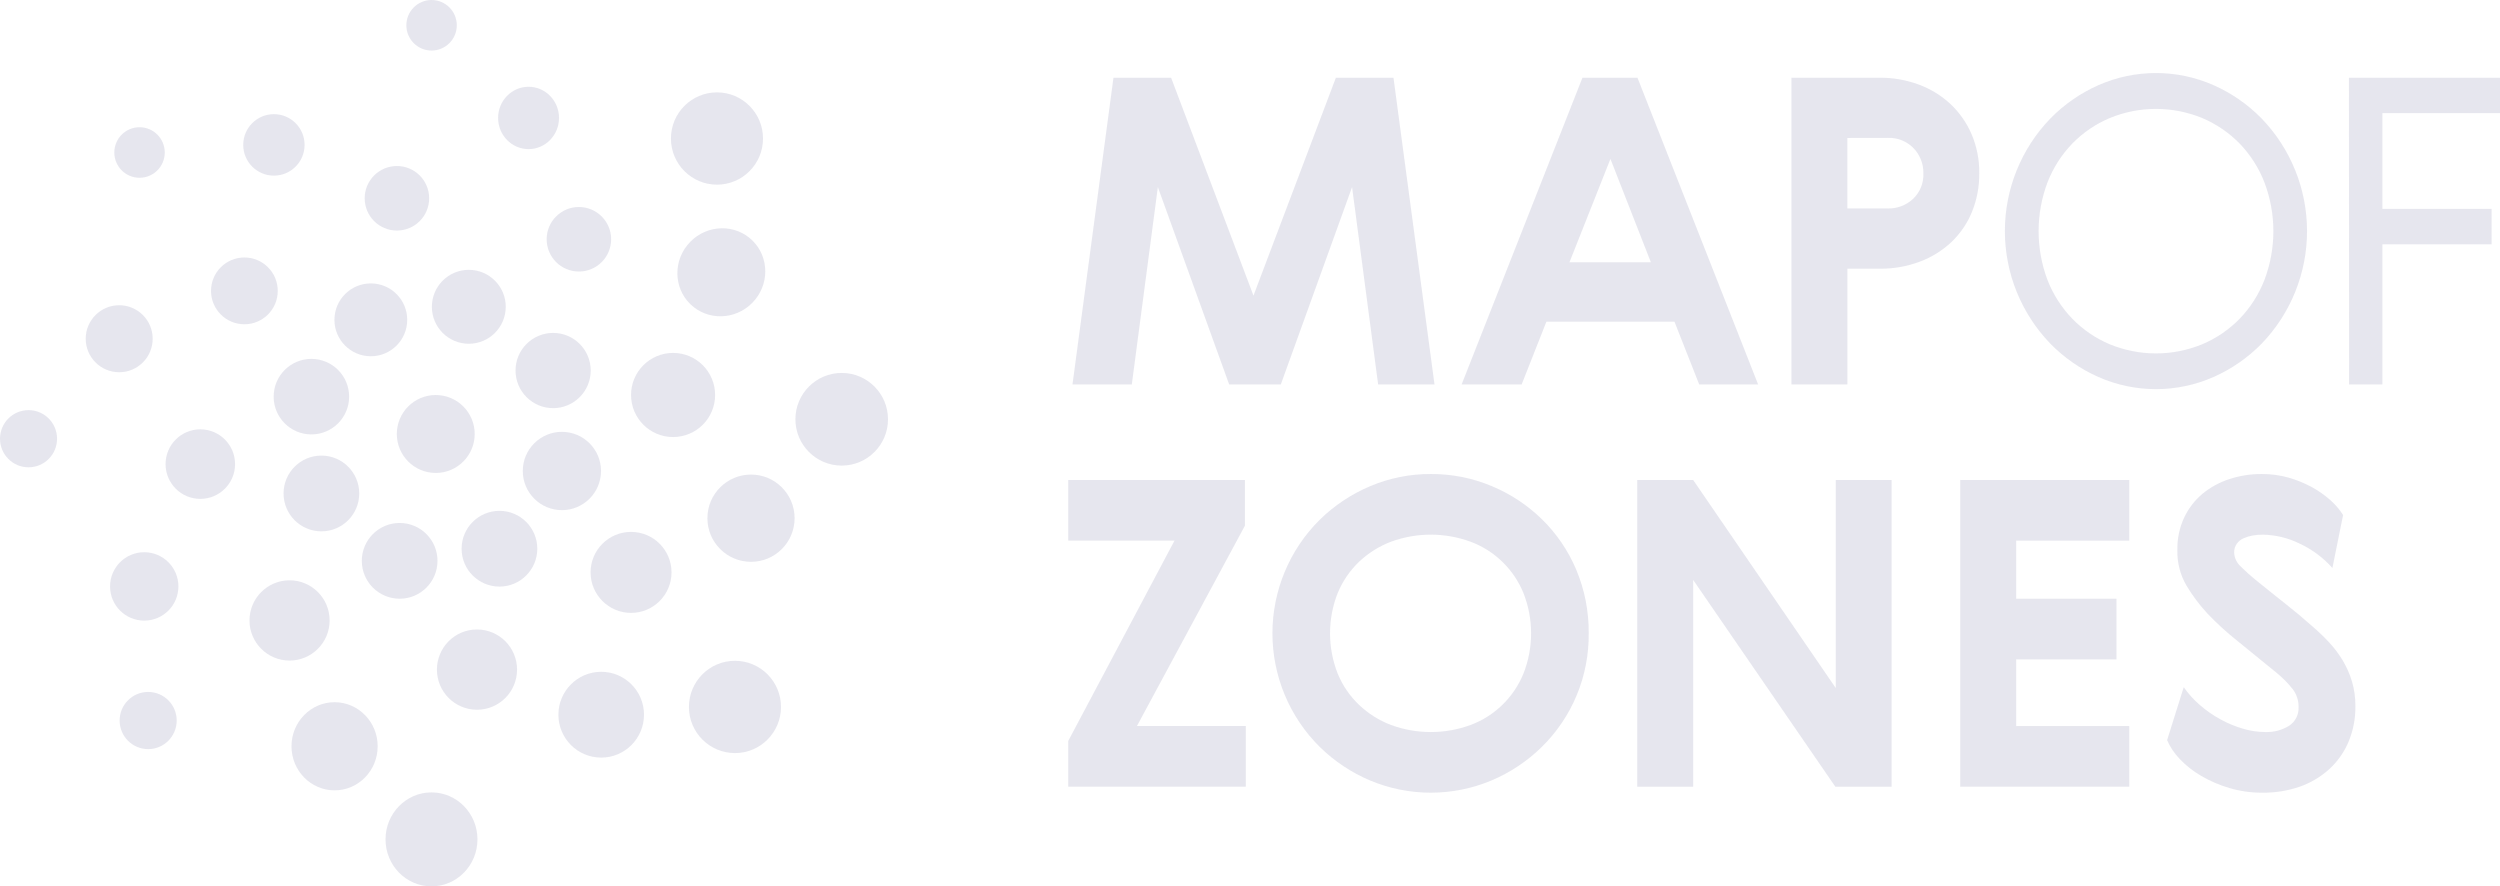 <svg width="440" height="156" viewBox="0 0 440 156" fill="none" xmlns="http://www.w3.org/2000/svg">
<g opacity="0.3" clip-path="url(#clip0_5421_27873)">
<path d="M235.113 13.68H245.253L252.472 67.663H242.55L237.964 32.931L225.422 67.663H216.332L203.784 32.931L199.198 67.663H188.757L195.969 13.68H206.116L220.611 52.028L235.113 13.68Z" fill="#ACACC6"/>
<path d="M309.431 67.663H299.06L294.704 56.611H272.17L267.808 67.663H257.245L278.511 13.68H288.196L309.431 67.663ZM276.225 46.162H290.554L283.437 27.969L276.225 46.162Z" fill="#ACACC6"/>
<path d="M330.767 13.68C333.138 13.658 335.492 14.066 337.717 14.885C339.777 15.647 341.666 16.808 343.277 18.302C344.866 19.796 346.13 21.6 346.992 23.604C347.923 25.789 348.385 28.145 348.35 30.52C348.375 32.84 347.94 35.141 347.069 37.29C346.254 39.292 345.025 41.099 343.463 42.592C341.858 44.099 339.971 45.274 337.909 46.047C335.657 46.891 333.268 47.312 330.863 47.29H325.143V67.663H315.298V13.68H330.767ZM325.137 24.283V36.688H332.266C333.911 36.73 335.505 36.122 336.705 34.995C337.309 34.419 337.782 33.721 338.094 32.947C338.405 32.173 338.548 31.341 338.512 30.508C338.53 29.69 338.386 28.877 338.088 28.116C337.79 27.354 337.344 26.659 336.776 26.072C336.196 25.474 335.497 25.004 334.725 24.694C333.952 24.384 333.124 24.239 332.292 24.27L325.137 24.283Z" fill="#ACACC6"/>
<path d="M389.596 66.349C386.4 67.761 382.945 68.49 379.452 68.49C375.959 68.49 372.505 67.761 369.309 66.349C366.147 64.948 363.279 62.957 360.86 60.483C355.727 55.168 352.857 48.064 352.857 40.672C352.857 33.279 355.727 26.175 360.86 20.86C363.279 18.386 366.147 16.395 369.309 14.994C372.505 13.582 375.959 12.853 379.452 12.853C382.945 12.853 386.4 13.582 389.596 14.994C392.76 16.395 395.629 18.386 398.051 20.86C403.175 26.18 406.039 33.282 406.039 40.672C406.039 48.061 403.175 55.163 398.051 60.483C395.629 62.957 392.76 64.948 389.596 66.349ZM387.603 20.783C382.382 18.629 376.522 18.629 371.301 20.783C368.832 21.826 366.596 23.352 364.723 25.27C362.835 27.229 361.355 29.543 360.367 32.078C358.273 37.626 358.273 43.749 360.367 49.297C361.357 51.83 362.837 54.141 364.723 56.098C366.594 58.019 368.831 59.545 371.301 60.586C376.522 62.739 382.382 62.739 387.603 60.586C390.073 59.543 392.309 58.017 394.182 56.098C396.066 54.141 397.544 51.829 398.531 49.297C400.64 43.752 400.64 37.624 398.531 32.078C397.546 29.543 396.067 27.229 394.182 25.27C392.307 23.353 390.071 21.828 387.603 20.783Z" fill="#ACACC6"/>
<path d="M413.41 13.68H440V19.917H419.303V36.764H438.52V43.002H419.303V67.663H413.442L413.41 13.68Z" fill="#ACACC6"/>
<path d="M188.008 84.478H219.106V92.523L200.101 127.781H219.26V138.454H188.008V130.409L206.712 95.151H188.008V84.478Z" fill="#ACACC6"/>
<path d="M241.148 85.568C244.523 84.136 248.153 83.407 251.819 83.426C255.479 83.406 259.106 84.121 262.484 85.529C265.783 86.89 268.791 88.868 271.35 91.356C273.936 93.882 275.994 96.898 277.403 100.228C278.9 103.786 279.652 107.613 279.613 111.472C279.652 115.19 278.941 118.878 277.521 122.314C276.101 125.75 274.002 128.863 271.35 131.467C268.793 133.977 265.785 135.98 262.484 137.371C259.105 138.784 255.479 139.512 251.816 139.512C248.153 139.512 244.527 138.784 241.148 137.371C237.849 135.977 234.841 133.974 232.282 131.467C229.641 128.85 227.545 125.734 226.114 122.301C224.684 118.868 223.947 115.186 223.947 111.466C223.947 107.746 224.684 104.064 226.114 100.631C227.545 97.198 229.641 94.083 232.282 91.465C234.841 88.96 237.849 86.959 241.148 85.568ZM258.807 95.337C254.294 93.688 249.344 93.688 244.831 95.337C242.738 96.129 240.824 97.33 239.2 98.869C237.58 100.42 236.299 102.291 235.44 104.363C233.638 108.927 233.638 114.005 235.44 118.569C236.295 120.643 237.576 122.515 239.2 124.063C240.824 125.604 242.738 126.807 244.831 127.601C249.344 129.251 254.294 129.251 258.807 127.601C260.899 126.82 262.806 125.615 264.409 124.06C266.011 122.506 267.275 120.636 268.121 118.569C269.923 114.005 269.923 108.927 268.121 104.363C267.276 102.296 266.013 100.427 264.409 98.873C262.806 97.32 260.899 96.116 258.807 95.337Z" fill="#ACACC6"/>
<path d="M288.151 84.478H297.997L323.093 121.095V84.478H332.926V138.461H323.017L297.997 102.068V138.461H288.151V84.478Z" fill="#ACACC6"/>
<path d="M345 84.478H374.754V95.151H354.845V105.376H372.505V116.056H354.845V127.787H374.754V138.461H345V84.478Z" fill="#ACACC6"/>
<path d="M410.503 99.966C408.895 98.156 406.933 96.696 404.738 95.677C402.717 94.675 400.498 94.136 398.243 94.1C397.651 94.1 397.059 94.15 396.475 94.247C395.922 94.346 395.382 94.509 394.867 94.735C394.385 94.948 393.969 95.286 393.663 95.715C393.353 96.17 393.194 96.71 393.208 97.26C393.232 97.734 393.351 98.197 393.558 98.623C393.765 99.049 394.056 99.43 394.413 99.741C395.177 100.509 395.98 101.237 396.821 101.921C398.922 103.63 400.786 105.126 402.413 106.408C404.04 107.69 405.582 108.983 407.038 110.286C408.064 111.17 409.041 112.11 409.965 113.101C410.86 114.071 411.654 115.13 412.335 116.261C413.019 117.418 413.561 118.654 413.949 119.941C414.359 121.348 414.562 122.808 414.551 124.274C414.579 126.426 414.169 128.562 413.347 130.55C412.579 132.378 411.425 134.018 409.965 135.358C408.459 136.722 406.698 137.772 404.783 138.448C402.655 139.182 400.417 139.542 398.166 139.512C396.193 139.524 394.229 139.246 392.337 138.685C390.605 138.176 388.943 137.457 387.386 136.544C385.997 135.74 384.73 134.74 383.625 133.576C382.697 132.614 381.946 131.494 381.409 130.268L384.337 120.941C385.153 122.111 386.115 123.173 387.2 124.101C388.294 125.054 389.488 125.886 390.761 126.582C392.013 127.275 393.336 127.83 394.707 128.236C395.999 128.629 397.341 128.833 398.691 128.839C400.158 128.891 401.608 128.512 402.861 127.749C403.413 127.39 403.86 126.891 404.156 126.304C404.452 125.716 404.586 125.06 404.546 124.402C404.561 123.292 404.207 122.207 403.54 121.319C402.684 120.236 401.711 119.252 400.638 118.383C398.076 116.28 395.785 114.415 393.765 112.787C391.888 111.297 390.118 109.678 388.468 107.94C387.095 106.45 385.876 104.824 384.83 103.087C383.718 101.185 383.159 99.009 383.216 96.805C383.175 94.835 383.585 92.881 384.413 91.093C385.167 89.487 386.259 88.063 387.616 86.92C389.018 85.766 390.623 84.885 392.35 84.324C394.211 83.716 396.157 83.413 398.115 83.427C399.702 83.42 401.282 83.636 402.81 84.067C404.218 84.47 405.577 85.025 406.865 85.722C408.037 86.363 409.135 87.132 410.138 88.016C411.008 88.782 411.765 89.667 412.386 90.645L410.503 99.966Z" fill="#ACACC6"/>
<path d="M93.027 26.245C95.988 26.245 98.389 23.788 98.389 20.757C98.389 17.727 95.988 15.27 93.027 15.27C90.066 15.27 87.666 17.727 87.666 20.757C87.666 23.788 90.066 26.245 93.027 26.245Z" fill="#ACACC6"/>
<path d="M58.886 139.102C63.075 139.102 66.47 135.629 66.47 131.345C66.47 127.061 63.075 123.588 58.886 123.588C54.697 123.588 51.302 127.061 51.302 131.345C51.302 135.629 54.697 139.102 58.886 139.102Z" fill="#ACACC6"/>
<path d="M75.944 156C80.412 156 84.034 152.298 84.034 147.731C84.034 143.163 80.412 139.461 75.944 139.461C71.476 139.461 67.853 143.163 67.853 147.731C67.853 152.298 71.476 156 75.944 156Z" fill="#ACACC6"/>
<path d="M132.431 53.275C135.449 50.182 135.443 45.279 132.419 42.323C129.394 39.367 124.496 39.478 121.478 42.57C118.46 45.663 118.466 50.567 121.49 53.523C124.515 56.478 129.413 56.367 132.431 53.275Z" fill="#ACACC6"/>
<path d="M98.895 89.786C102.698 89.786 105.781 86.7 105.781 82.894C105.781 79.088 102.698 76.003 98.895 76.003C95.092 76.003 92.009 79.088 92.009 82.894C92.009 86.7 95.092 89.786 98.895 89.786Z" fill="#ACACC6"/>
<path d="M82.509 60.502C86.1 60.502 89.011 57.589 89.011 53.996C89.011 50.402 86.1 47.489 82.509 47.489C78.919 47.489 76.008 50.402 76.008 53.996C76.008 57.589 78.919 60.502 82.509 60.502Z" fill="#ACACC6"/>
<path d="M65.266 62.701C68.803 62.701 71.671 59.831 71.671 56.291C71.671 52.751 68.803 49.88 65.266 49.88C61.728 49.88 58.86 52.751 58.86 56.291C58.86 59.831 61.728 62.701 65.266 62.701Z" fill="#ACACC6"/>
<path d="M54.806 76.458C58.474 76.458 61.448 73.482 61.448 69.811C61.448 66.139 58.474 63.163 54.806 63.163C51.137 63.163 48.163 66.139 48.163 69.811C48.163 73.482 51.137 76.458 54.806 76.458Z" fill="#ACACC6"/>
<path d="M56.567 93.517C60.246 93.517 63.229 90.532 63.229 86.85C63.229 83.168 60.246 80.183 56.567 80.183C52.888 80.183 49.905 83.168 49.905 86.85C49.905 90.532 52.888 93.517 56.567 93.517Z" fill="#ACACC6"/>
<path d="M70.338 105.376C74.018 105.376 77 102.391 77 98.709C77 95.027 74.018 92.042 70.338 92.042C66.659 92.042 63.677 95.027 63.677 98.709C63.677 102.391 66.659 105.376 70.338 105.376Z" fill="#ACACC6"/>
<path d="M87.903 103.241C91.582 103.241 94.565 100.256 94.565 96.574C94.565 92.892 91.582 89.907 87.903 89.907C84.224 89.907 81.241 92.892 81.241 96.574C81.241 100.256 84.224 103.241 87.903 103.241Z" fill="#ACACC6"/>
<path d="M76.693 83.24C80.478 83.24 83.547 80.169 83.547 76.381C83.547 72.593 80.478 69.522 76.693 69.522C72.907 69.522 69.839 72.593 69.839 76.381C69.839 80.169 72.907 83.24 76.693 83.24Z" fill="#ACACC6"/>
<path d="M111.065 107.87C114.999 107.87 118.188 104.678 118.188 100.741C118.188 96.804 114.999 93.613 111.065 93.613C107.131 93.613 103.942 96.804 103.942 100.741C103.942 104.678 107.131 107.87 111.065 107.87Z" fill="#ACACC6"/>
<path d="M132.178 98.882C136.416 98.882 139.851 95.444 139.851 91.203C139.851 86.961 136.416 83.523 132.178 83.523C127.94 83.523 124.504 86.961 124.504 91.203C124.504 95.444 127.94 98.882 132.178 98.882Z" fill="#ACACC6"/>
<path d="M148.14 81.946C152.64 81.946 156.288 78.295 156.288 73.791C156.288 69.288 152.64 65.637 148.14 65.637C143.64 65.637 139.992 69.288 139.992 73.791C139.992 78.295 143.64 81.946 148.14 81.946Z" fill="#ACACC6"/>
<path d="M118.463 76.92C122.549 76.92 125.861 73.605 125.861 69.516C125.861 65.427 122.549 62.112 118.463 62.112C114.377 62.112 111.064 65.427 111.064 69.516C111.064 73.605 114.377 76.92 118.463 76.92Z" fill="#ACACC6"/>
<path d="M101.886 47.79C105.021 47.79 107.561 45.248 107.561 42.111C107.561 38.974 105.021 36.431 101.886 36.431C98.752 36.431 96.211 38.974 96.211 42.111C96.211 45.248 98.752 47.79 101.886 47.79Z" fill="#ACACC6"/>
<path d="M69.858 40.579C72.992 40.579 75.533 38.036 75.533 34.899C75.533 31.762 72.992 29.219 69.858 29.219C66.724 29.219 64.183 31.762 64.183 34.899C64.183 38.036 66.724 40.579 69.858 40.579Z" fill="#ACACC6"/>
<path d="M43.013 57.073C46.257 57.073 48.886 54.441 48.886 51.194C48.886 47.948 46.257 45.316 43.013 45.316C39.769 45.316 37.139 47.948 37.139 51.194C37.139 54.441 39.769 57.073 43.013 57.073Z" fill="#ACACC6"/>
<path d="M35.256 87.805C38.634 87.805 41.373 85.064 41.373 81.683C41.373 78.302 38.634 75.561 35.256 75.561C31.878 75.561 29.139 78.302 29.139 81.683C29.139 85.064 31.878 87.805 35.256 87.805Z" fill="#ACACC6"/>
<path d="M25.385 109.229C28.707 109.229 31.4 106.534 31.4 103.209C31.4 99.885 28.707 97.19 25.385 97.19C22.063 97.19 19.37 99.885 19.37 103.209C19.37 106.534 22.063 109.229 25.385 109.229Z" fill="#ACACC6"/>
<path d="M20.978 65.516C24.233 65.516 26.871 62.875 26.871 59.618C26.871 56.361 24.233 53.72 20.978 53.72C17.723 53.72 15.085 56.361 15.085 59.618C15.085 62.875 17.723 65.516 20.978 65.516Z" fill="#ACACC6"/>
<path d="M50.963 116.261C54.858 116.261 58.015 113.098 58.015 109.197C58.015 105.295 54.858 102.132 50.963 102.132C47.068 102.132 43.91 105.295 43.91 109.197C43.91 113.098 47.068 116.261 50.963 116.261Z" fill="#ACACC6"/>
<path d="M83.951 124.915C87.846 124.915 91.003 121.753 91.003 117.851C91.003 113.949 87.846 110.787 83.951 110.787C80.056 110.787 76.898 113.949 76.898 117.851C76.898 121.753 80.056 124.915 83.951 124.915Z" fill="#ACACC6"/>
<path d="M105.812 133.339C109.972 133.339 113.345 129.958 113.345 125.787C113.345 121.617 109.972 118.236 105.812 118.236C101.652 118.236 98.279 121.617 98.279 125.787C98.279 129.958 101.652 133.339 105.812 133.339Z" fill="#ACACC6"/>
<path d="M129.353 132.544C133.828 132.544 137.456 128.907 137.456 124.422C137.456 119.936 133.828 116.3 129.353 116.3C124.878 116.3 121.25 119.936 121.25 124.422C121.25 128.907 124.878 132.544 129.353 132.544Z" fill="#ACACC6"/>
<path d="M126.188 32.501C130.663 32.501 134.291 28.865 134.291 24.379C134.291 19.893 130.663 16.257 126.188 16.257C121.713 16.257 118.085 19.893 118.085 24.379C118.085 28.865 121.713 32.501 126.188 32.501Z" fill="#ACACC6"/>
<path d="M75.957 8.898C78.408 8.898 80.396 6.906 80.396 4.449C80.396 1.992 78.408 0 75.957 0C73.505 0 71.518 1.992 71.518 4.449C71.518 6.906 73.505 8.898 75.957 8.898Z" fill="#ACACC6"/>
<path d="M48.208 30.912C51.19 30.912 53.607 28.489 53.607 25.501C53.607 22.513 51.19 20.091 48.208 20.091C45.225 20.091 42.808 22.513 42.808 25.501C42.808 28.489 45.225 30.912 48.208 30.912Z" fill="#ACACC6"/>
<path d="M24.559 31.29C27.011 31.29 28.998 29.298 28.998 26.841C28.998 24.384 27.011 22.392 24.559 22.392C22.108 22.392 20.12 24.384 20.12 26.841C20.12 29.298 22.108 31.29 24.559 31.29Z" fill="#ACACC6"/>
<path d="M5.022 82.247C7.795 82.247 10.044 79.994 10.044 77.215C10.044 74.435 7.795 72.182 5.022 72.182C2.248 72.182 0 74.435 0 77.215C0 79.994 2.248 82.247 5.022 82.247Z" fill="#ACACC6"/>
<path d="M26.077 131.845C28.85 131.845 31.099 129.592 31.099 126.813C31.099 124.034 28.85 121.781 26.077 121.781C23.303 121.781 21.055 124.034 21.055 126.813C21.055 129.592 23.303 131.845 26.077 131.845Z" fill="#ACACC6"/>
<path d="M97.35 71.836C101.005 71.836 103.967 68.871 103.967 65.214C103.967 61.557 101.005 58.592 97.35 58.592C93.696 58.592 90.733 61.557 90.733 65.214C90.733 68.871 93.696 71.836 97.35 71.836Z" fill="#ACACC6"/>
</g>
<defs>
<clipPath id="clip0_5421_27873">
<rect width="440" height="156" fill="white"/>
</clipPath>
</defs>
</svg>
